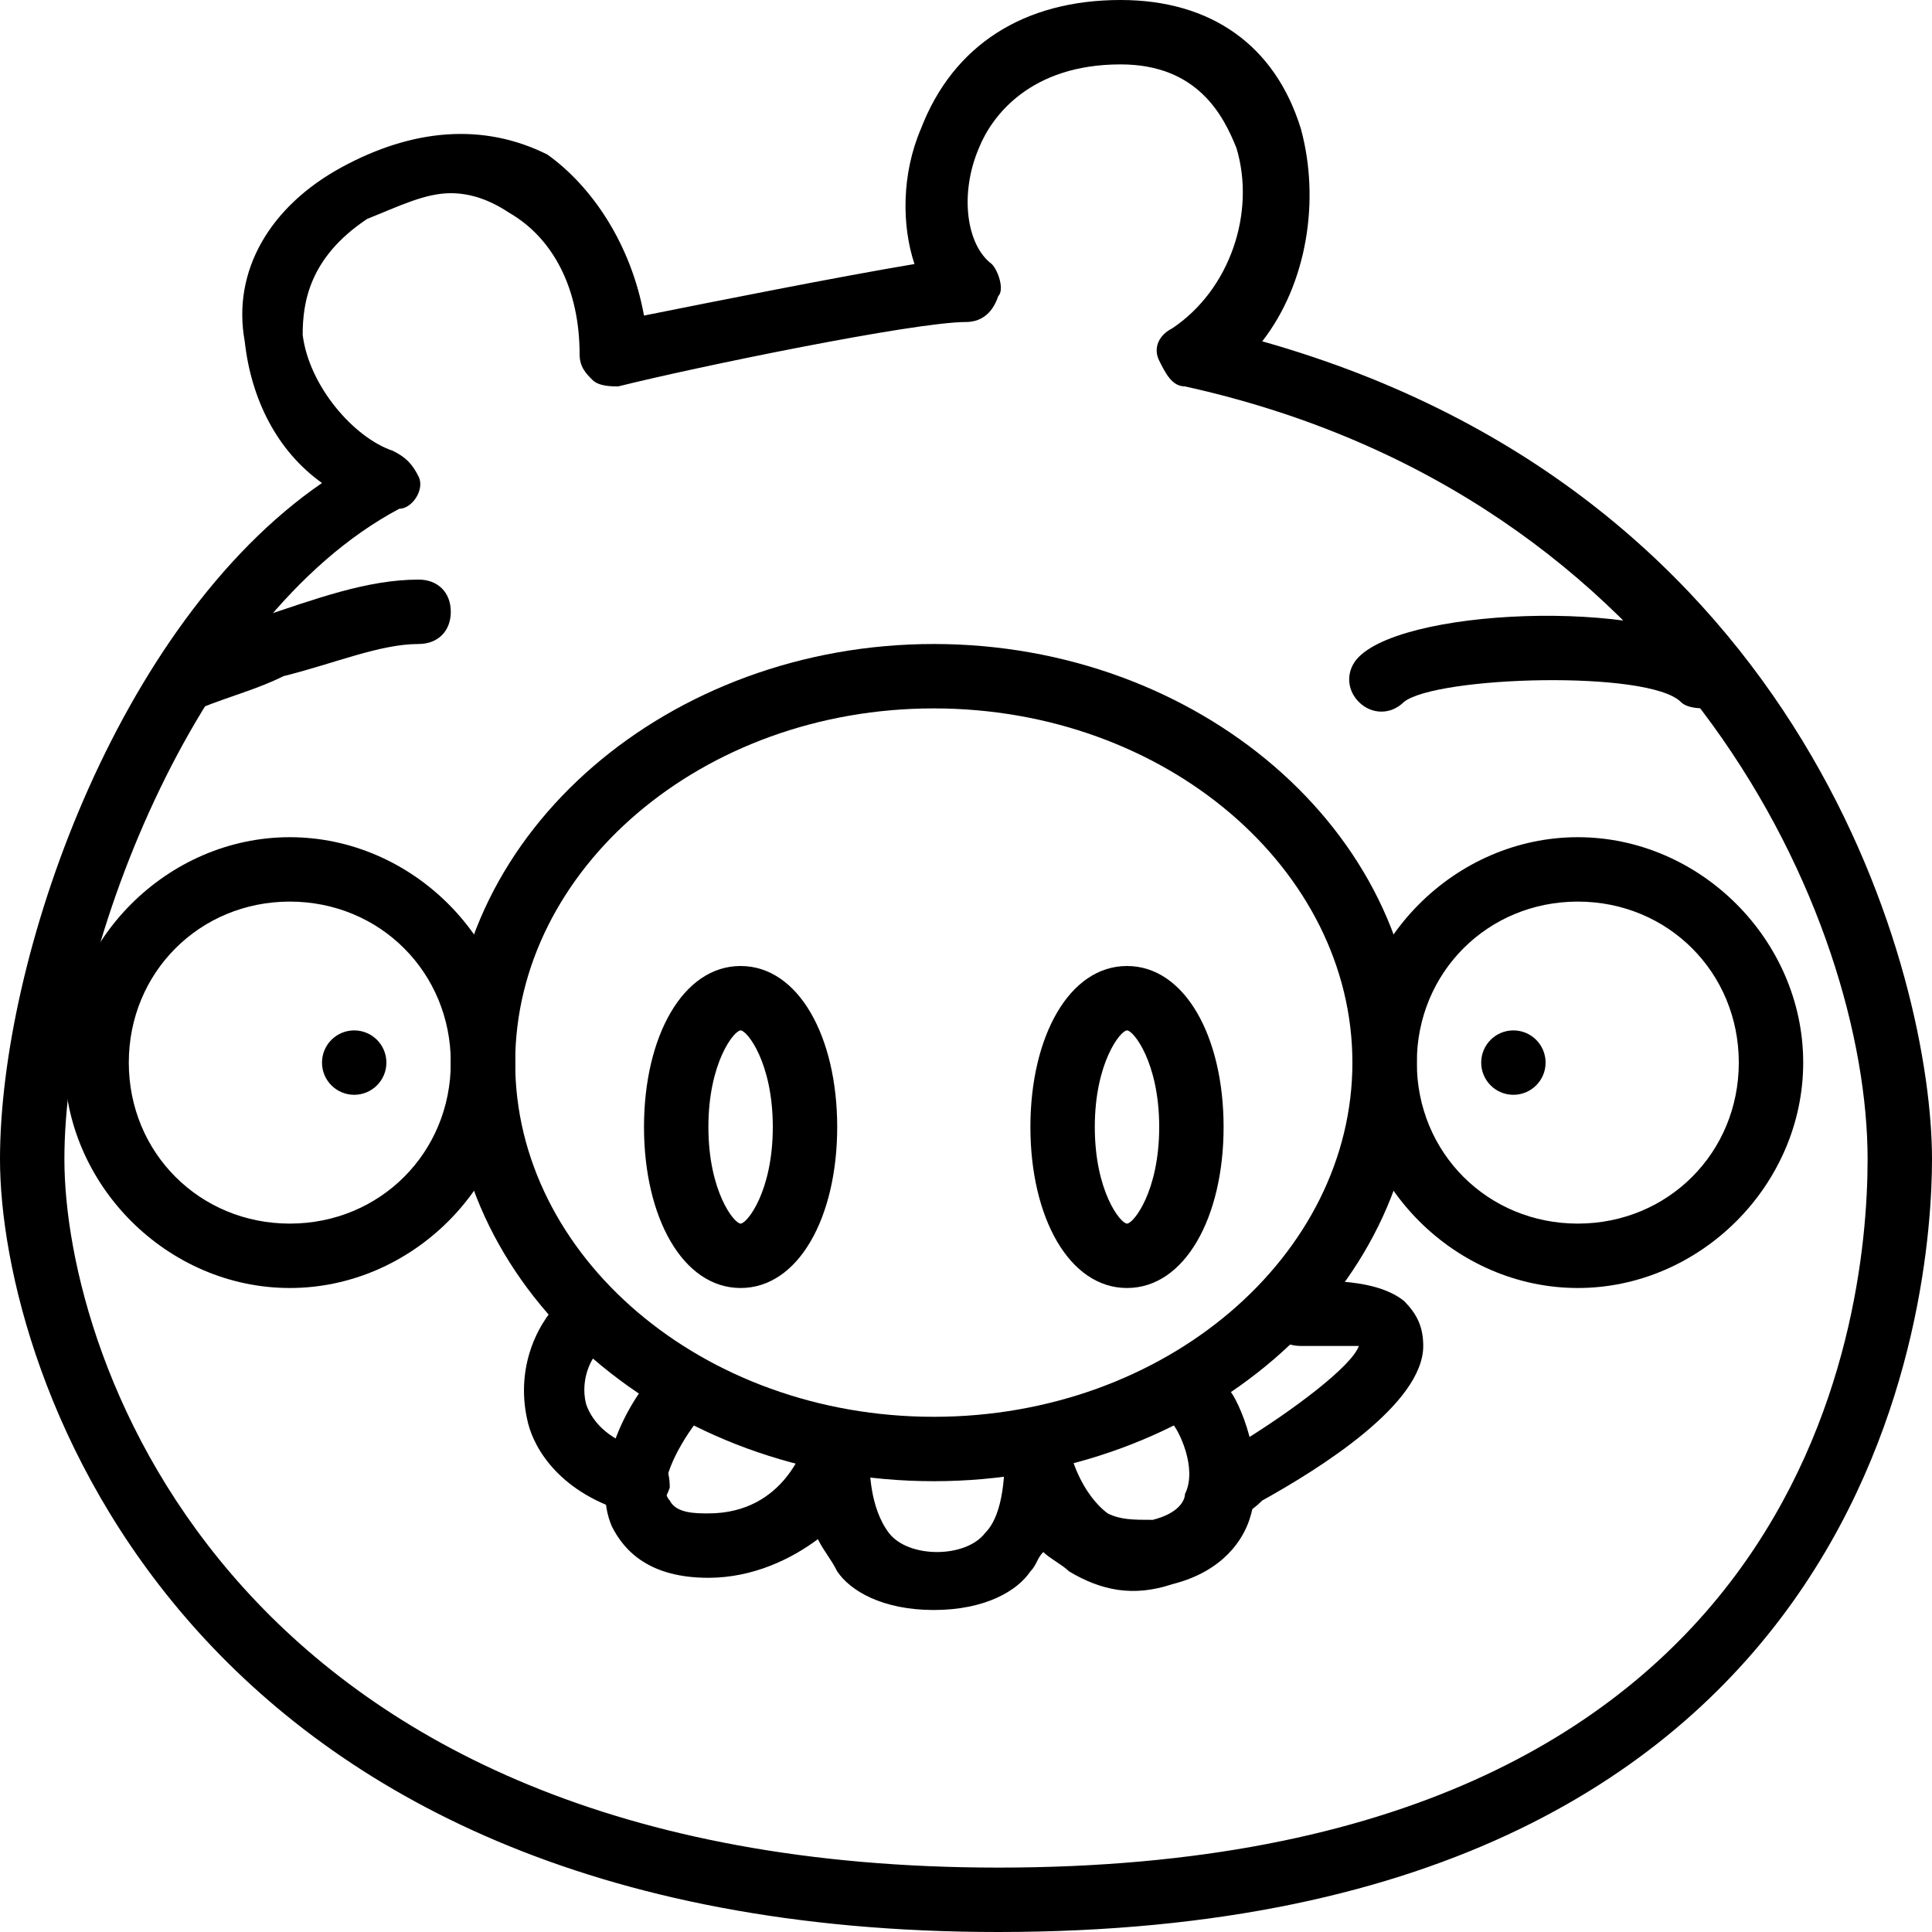 <?xml version="1.0" encoding="utf-8"?>
<!-- Generator: Adobe Illustrator 19.0.0, SVG Export Plug-In . SVG Version: 6.00 Build 0)  -->
<svg version="1.1" id="Layer_1" xmlns="http://www.w3.org/2000/svg" xmlns:xlink="http://www.w3.org/1999/xlink" x="0px" y="0px"
	 viewBox="0 0 30 30" style="enable-background:new 0 0 30 30;" xml:space="preserve">
<g>
	<g>
		<path d="M15.5,30C2.8,30,0,21.3,0,18c0-3.1,1.8-8.3,5-10.5C4.3,7,3.9,6.2,3.8,5.3C3.6,4.2,4.2,3.2,5.3,2.6
			c1.1-0.6,2.2-0.7,3.2-0.2C9.2,2.9,9.8,3.8,10,4.9c1-0.2,3-0.6,4.2-0.8c-0.2-0.6-0.2-1.4,0.1-2.1C14.8,0.7,15.9,0,17.4,0
			c1.4,0,2.4,0.7,2.8,2c0.3,1.1,0.1,2.4-0.6,3.3C28.1,7.7,30,15.2,30,18C30,20,29.3,30,15.5,30z M7,3C6.6,3,6.2,3.2,5.7,3.4
			C4.8,4,4.7,4.7,4.7,5.2C4.8,6,5.5,6.8,6.1,7c0.2,0.1,0.3,0.2,0.4,0.4S6.4,7.9,6.2,7.9C3,9.6,1,14.9,1,18c0,3.1,2.6,11,14.5,11
			C28,29,29,20.6,29,18c0-3.7-2.9-10.3-10.6-12c-0.2,0-0.3-0.2-0.4-0.4s0-0.4,0.2-0.5c0.9-0.6,1.3-1.8,1-2.8C19,1.8,18.6,1,17.4,1
			c-1.4,0-2,0.8-2.2,1.3C14.9,3,15,3.8,15.4,4.1c0.1,0.1,0.2,0.4,0.1,0.5C15.4,4.9,15.2,5,15,5c-0.8,0-4.2,0.7-5.4,1
			C9.5,6,9.3,6,9.2,5.9C9.1,5.8,9,5.7,9,5.5c0-1-0.4-1.8-1.1-2.2C7.6,3.1,7.3,3,7,3z"/>
	</g>
	<g>
		<path d="M14.5,25c-0.8,0-1.3-0.3-1.5-0.6c-0.1-0.2-0.2-0.3-0.3-0.5c-0.4,0.3-1,0.6-1.7,0.6c-0.9,0-1.3-0.4-1.5-0.8
			C9.2,23,9.6,22,10.1,21.4c0.2-0.2,0.5-0.2,0.7,0c0.2,0.2,0.2,0.5,0,0.7c-0.3,0.4-0.6,1-0.4,1.2c0.1,0.2,0.4,0.2,0.6,0.2
			c1.2,0,1.5-1.1,1.5-1.1c0.1-0.3,0.3-0.4,0.6-0.4c0.3,0.1,0.4,0.3,0.4,0.6c0,0.2,0,0.8,0.3,1.2c0.3,0.4,1.2,0.4,1.5,0
			c0.3-0.3,0.3-1,0.3-1.2c0-0.3,0.1-0.5,0.4-0.6c0.3,0,0.5,0.1,0.6,0.4c0,0.2,0.2,0.8,0.6,1.1c0.2,0.1,0.4,0.1,0.7,0.1
			c0.4-0.1,0.5-0.3,0.5-0.4c0.2-0.4-0.1-1-0.2-1.1c-0.1-0.2-0.1-0.5,0.2-0.7c0.2-0.1,0.5-0.1,0.7,0.2c0.1,0.1,0.6,1.1,0.3,2
			c-0.1,0.3-0.4,0.8-1.2,1c-0.6,0.2-1.1,0.1-1.6-0.2c-0.1-0.1-0.3-0.2-0.4-0.3c-0.1,0.1-0.1,0.2-0.2,0.3C15.8,24.7,15.3,25,14.5,25z
			"/>
	</g>
	<g>
		<path d="M9.9,23.5c0,0-0.1,0-0.1,0c-1.1-0.3-1.5-1-1.6-1.4c-0.2-0.8,0.1-1.5,0.5-1.9c0.2-0.2,0.5-0.2,0.7,0s0.2,0.5,0,0.7
			C9.2,21,9,21.4,9.1,21.8c0.1,0.3,0.4,0.6,0.9,0.7c0.3,0.1,0.4,0.3,0.4,0.6C10.3,23.4,10.1,23.5,9.9,23.5z"/>
	</g>
	<g>
		<path d="M19.3,23.5c-0.2,0-0.3-0.1-0.4-0.3c-0.1-0.2-0.1-0.5,0.2-0.7c1-0.6,1.9-1.3,2-1.6c0,0-0.2,0-0.4,0c-0.2,0-0.3,0-0.5,0
			c-0.3,0-0.5-0.2-0.6-0.4c0-0.3,0.2-0.5,0.4-0.6c0.3,0,1.3-0.1,1.8,0.3c0.2,0.2,0.3,0.4,0.3,0.7c0,0.9-1.6,1.9-2.5,2.4
			C19.4,23.5,19.3,23.5,19.3,23.5z"/>
	</g>
	<g>
		<path d="M3,11c-0.2,0-0.4-0.1-0.5-0.4c-0.1-0.3,0.1-0.5,0.3-0.6C3.3,9.9,3.7,9.7,4,9.6C4.9,9.3,5.7,9,6.5,9C6.8,9,7,9.2,7,9.5
			S6.8,10,6.5,10c-0.6,0-1.3,0.3-2.1,0.5C4,10.7,3.6,10.8,3.1,11C3.1,11,3,11,3,11z"/>
	</g>
	<g>
		<path d="M26.5,11c-0.1,0-0.3,0-0.4-0.1c-0.5-0.5-3.8-0.4-4.3,0c-0.2,0.2-0.5,0.2-0.7,0c-0.2-0.2-0.2-0.5,0-0.7
			c0.8-0.8,4.8-0.9,5.7,0c0.2,0.2,0.2,0.5,0,0.7C26.8,11,26.6,11,26.5,11z"/>
	</g>
	<g>
		<path d="M24.5,20c-1.9,0-3.5-1.6-3.5-3.5s1.6-3.5,3.5-3.5s3.5,1.6,3.5,3.5S26.4,20,24.5,20z M24.5,14c-1.4,0-2.5,1.1-2.5,2.5
			s1.1,2.5,2.5,2.5s2.5-1.1,2.5-2.5S25.9,14,24.5,14z"/>
	</g>
	<g>
		<path d="M4.5,20C2.6,20,1,18.4,1,16.5S2.6,13,4.5,13S8,14.6,8,16.5S6.4,20,4.5,20z M4.5,14C3.1,14,2,15.1,2,16.5S3.1,19,4.5,19
			S7,17.9,7,16.5S5.9,14,4.5,14z"/>
	</g>
	<g>
		<path d="M14.5,23C10.4,23,7,20.1,7,16.5s3.4-6.5,7.5-6.5s7.5,2.9,7.5,6.5S18.6,23,14.5,23z M14.5,11C10.9,11,8,13.5,8,16.5
			s2.9,5.5,6.5,5.5s6.5-2.5,6.5-5.5S18.1,11,14.5,11z"/>
	</g>
	<g>
		<circle cx="5.5" cy="16.5" r="0.5"/>
	</g>
	<g>
		<circle cx="23.5" cy="16.5" r="0.5"/>
	</g>
	<g>
		<path d="M11.5,20c-0.9,0-1.5-1.1-1.5-2.5s0.6-2.5,1.5-2.5s1.5,1.1,1.5,2.5S12.4,20,11.5,20z M11.5,16c-0.1,0-0.5,0.5-0.5,1.5
			s0.4,1.5,0.5,1.5s0.5-0.5,0.5-1.5S11.6,16,11.5,16z"/>
	</g>
	<g>
		<path d="M17.5,20c-0.9,0-1.5-1.1-1.5-2.5s0.6-2.5,1.5-2.5s1.5,1.1,1.5,2.5S18.4,20,17.5,20z M17.5,16c-0.1,0-0.5,0.5-0.5,1.5
			s0.4,1.5,0.5,1.5s0.5-0.5,0.5-1.5S17.6,16,17.5,16z"/>
	</g>
</g>
</svg>
